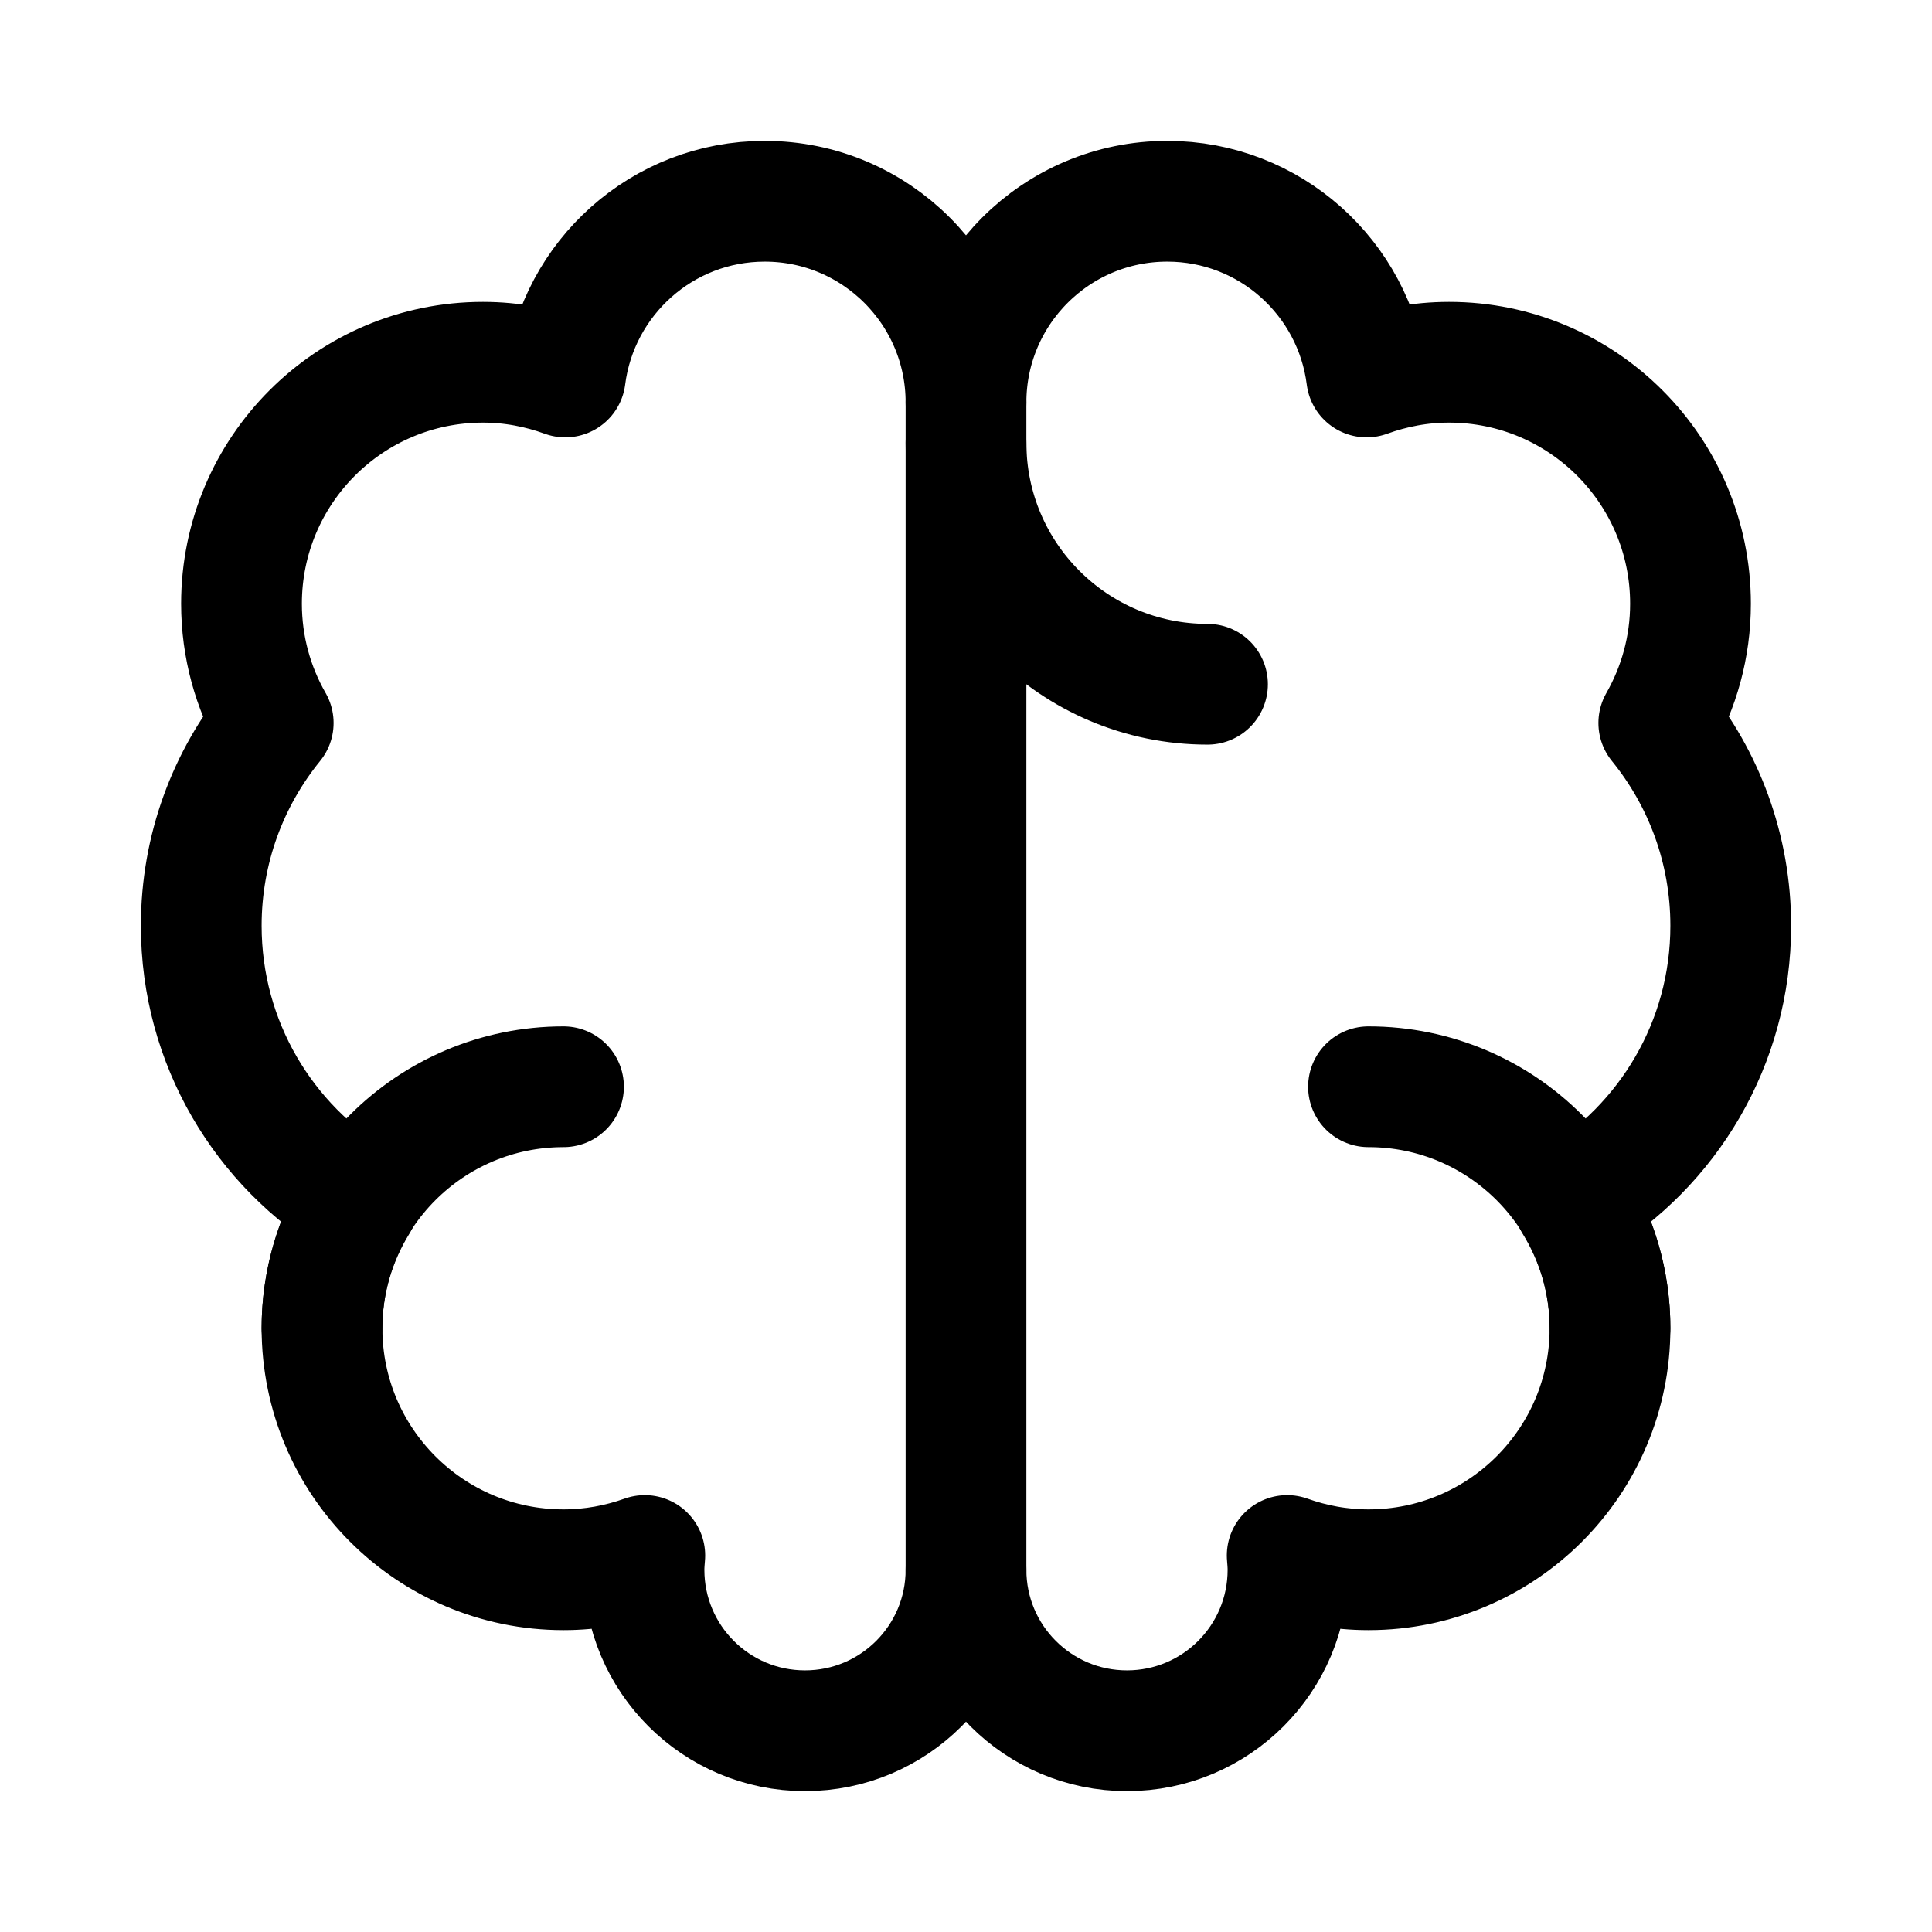 <svg viewBox="0 0 24 24" fill="none" xmlns="http://www.w3.org/2000/svg"><path d="M15 8.5C13.343 8.5 12 7.157 12 5.5" stroke="currentColor" stroke-width="1.5" stroke-linecap="round" stroke-linejoin="round"/><path d="M12 5V19.5" stroke="currentColor" stroke-width="1.5" stroke-linecap="round" stroke-linejoin="round"/><path d="M20 16.5C20 14.843 18.657 13.5 17 13.5" stroke="currentColor" stroke-width="1.5" stroke-linecap="round" stroke-linejoin="round"/><path d="M4 16.5C4 14.843 5.343 13.5 7 13.5" stroke="currentColor" stroke-width="1.5" stroke-linecap="round" stroke-linejoin="round"/><path d="M16 19.5C16 20.605 15.105 21.5 14 21.5C12.895 21.5 12 20.605 12 19.5C12 20.605 11.105 21.5 10 21.5C8.895 21.5 8 20.605 8 19.5C8 19.44 8.005 19.381 8.01 19.323C7.694 19.436 7.355 19.5 7 19.5C5.343 19.5 4 18.157 4 16.5C4 15.925 4.165 15.389 4.446 14.933C3.281 14.234 2.5 12.958 2.5 11.5C2.5 10.545 2.835 9.669 3.394 8.981C3.144 8.544 3 8.039 3 7.5C3 5.843 4.343 4.5 6 4.5C6.36 4.5 6.703 4.567 7.022 4.683C7.179 3.452 8.227 2.5 9.5 2.5C10.881 2.5 12 3.619 12 5C12 3.619 13.119 2.5 14.5 2.5C15.773 2.5 16.822 3.452 16.977 4.683C17.297 4.567 17.64 4.5 18 4.5C19.657 4.5 21 5.843 21 7.5C21 8.039 20.855 8.544 20.606 8.981C21.165 9.669 21.5 10.545 21.5 11.5C21.5 12.958 20.72 14.234 19.554 14.933C19.835 15.389 20 15.925 20 16.5C20 18.157 18.657 19.5 17 19.5C16.645 19.5 16.306 19.436 15.99 19.323C15.995 19.381 16 19.44 16 19.5Z" stroke="currentColor" stroke-width="1.5" stroke-linecap="round" stroke-linejoin="round"/></svg>